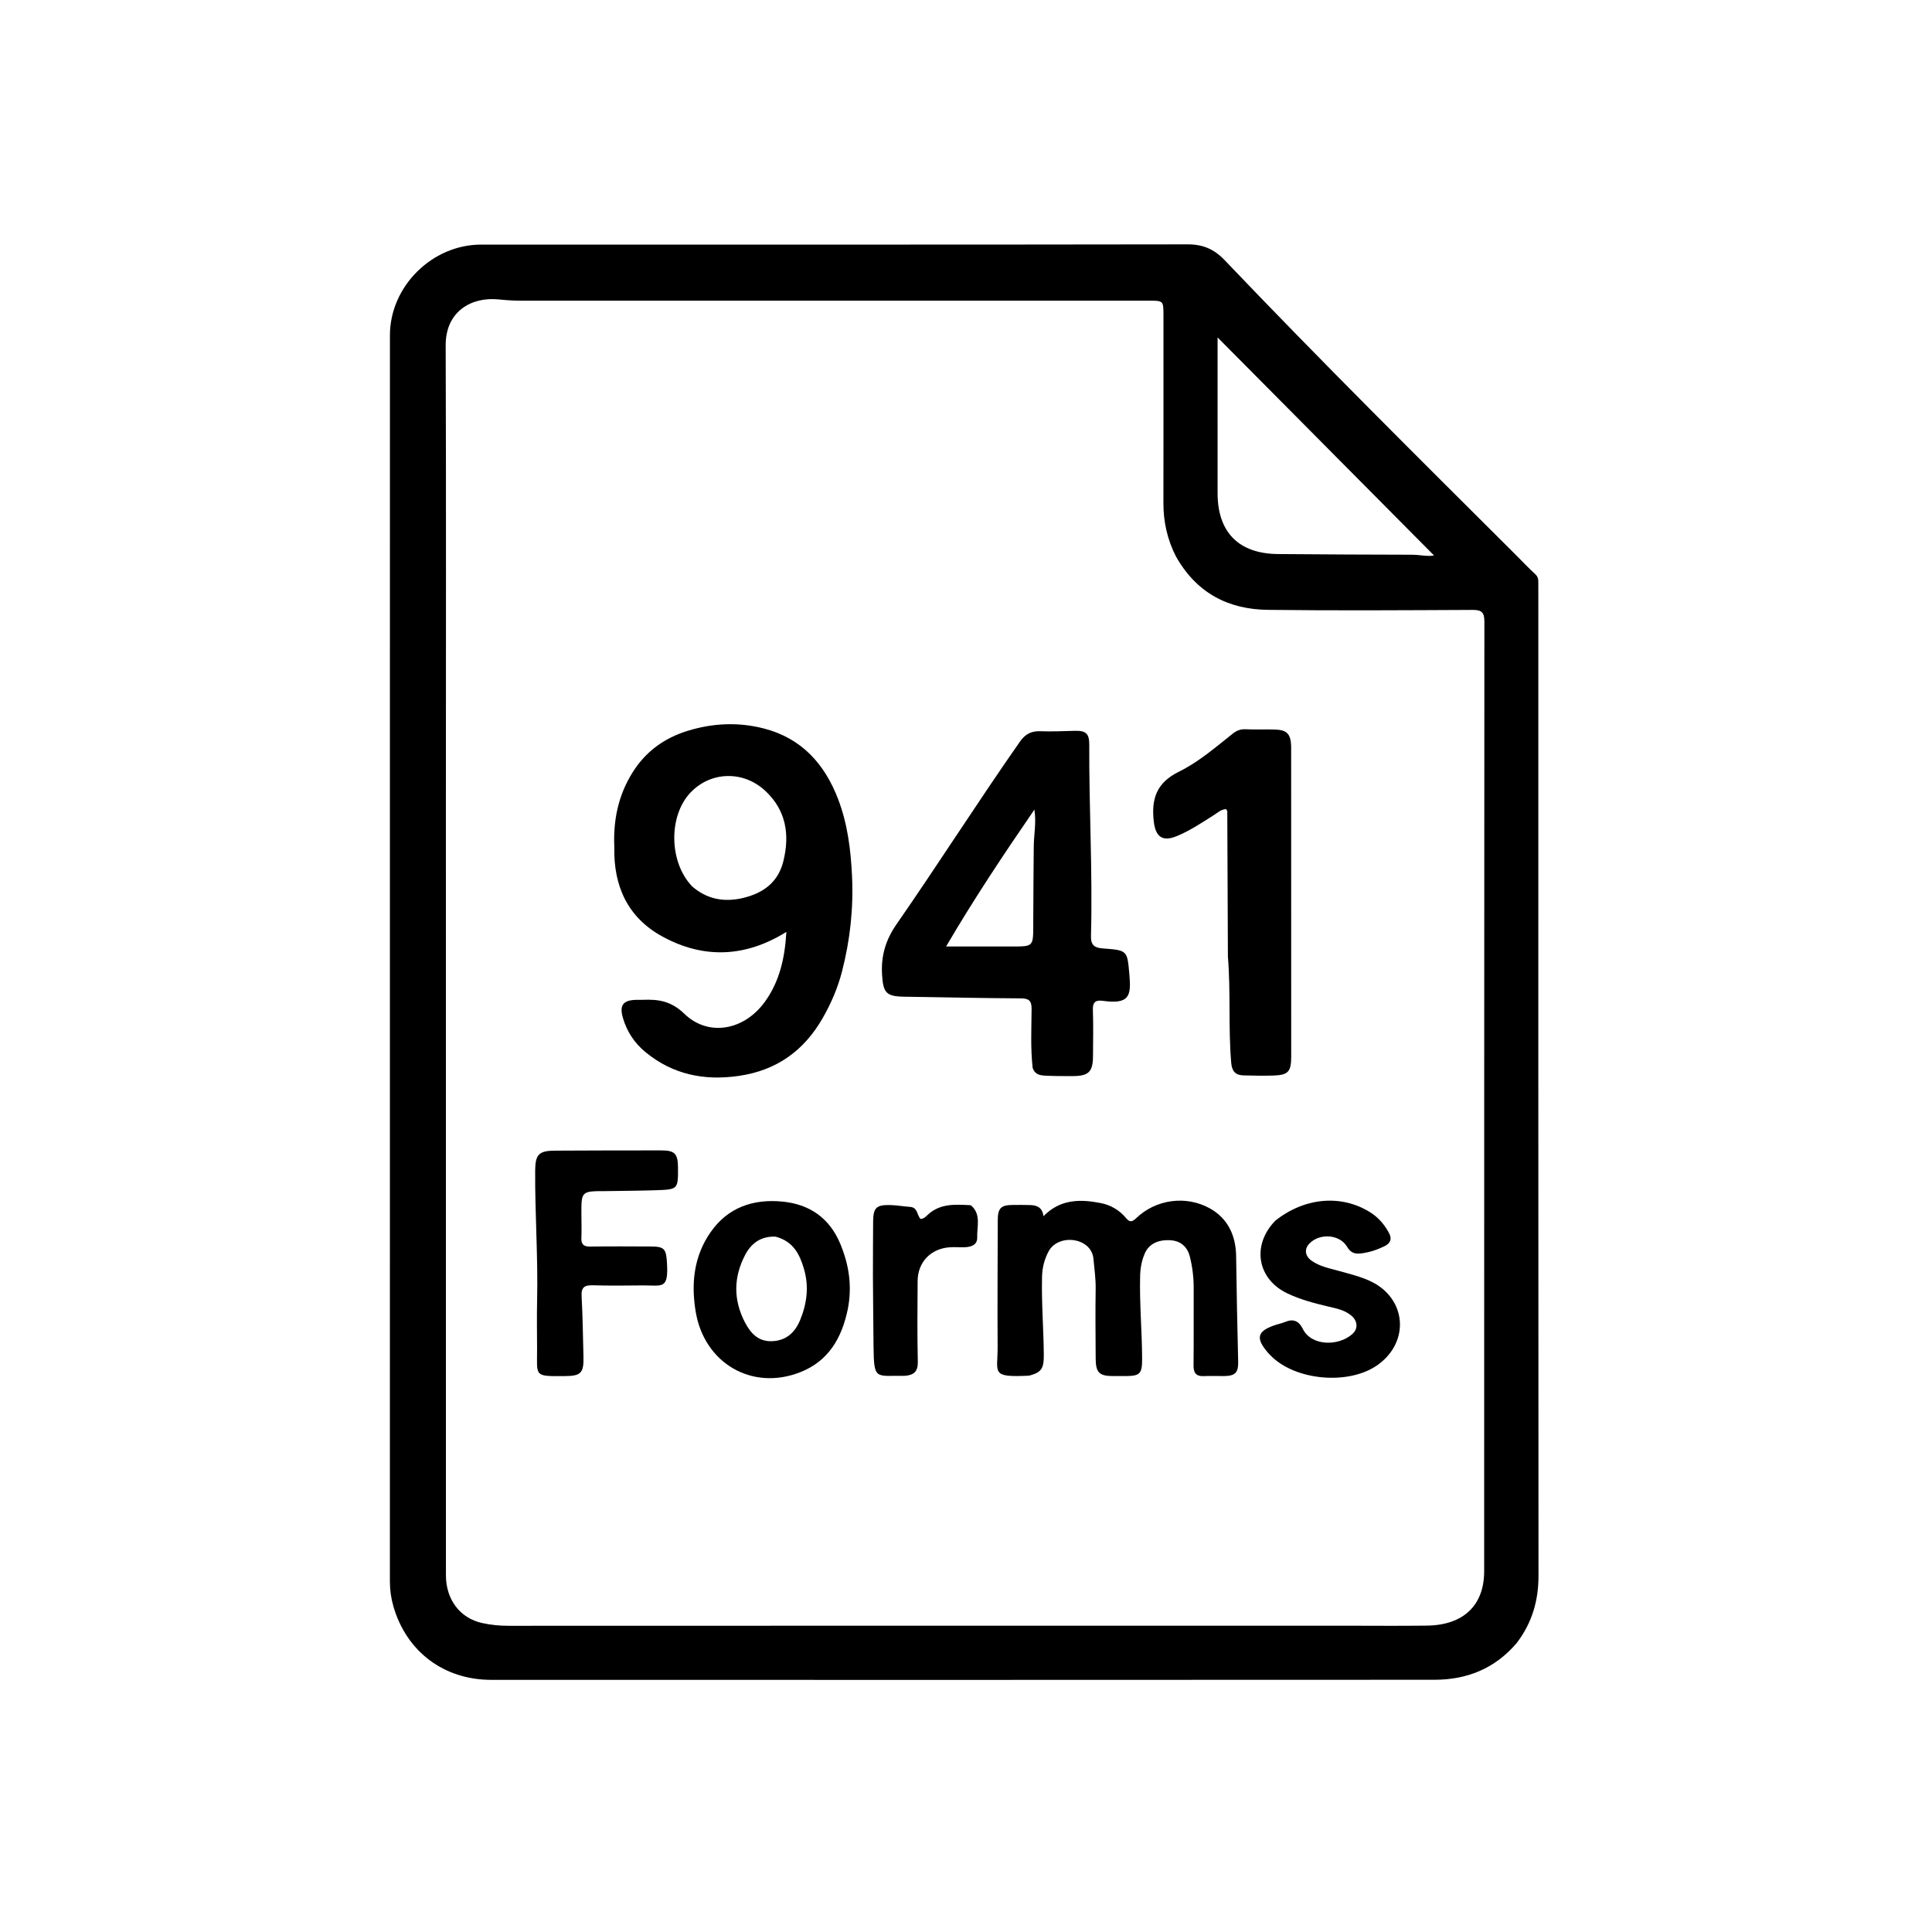 <svg version="1.1" id="Layer_1" xmlns="http://www.w3.org/2000/svg" xmlns:xlink="http://www.w3.org/1999/xlink" x="0px" y="0px"
	 width="100%" viewBox="0 0 1024 1024" enable-background="new 0 0 1024 1024" xml:space="preserve">
<path fill="#000000" opacity="1" stroke="none" 
	d="
M803.9,870.824 
	C792.319,884.431 777.472,890.299 760.385,890.31 
	C593.721,890.41 427.056,890.388 260.392,890.359 
	C235.28,890.354 215.486,875.444 208.529,851.468 
	C207.277,847.156 206.649,842.717 206.649,838.194 
	C206.659,618.03 206.648,397.867 206.669,177.703 
	C206.671,151.817 229.034,129.645 254.974,129.645 
	C379.806,129.646 504.637,129.712 629.469,129.518 
	C637.656,129.505 643.53,132.054 649.154,137.954 
	C699.518,190.787 751.324,242.202 803.028,293.716 
	C806.568,297.244 809.986,300.904 813.667,304.277 
	C814.954,305.456 815.329,306.637 815.33,308.174 
	C815.331,310.008 815.348,311.841 815.348,313.674 
	C815.349,487.505 815.307,661.336 815.433,835.167 
	C815.443,848.352 812.066,860.084 803.9,870.824 
M623.325,295.012 
	C618.739,286.118 616.618,276.67 616.635,266.663 
	C616.69,233.501 616.661,200.339 616.658,167.178 
	C616.657,159.364 616.645,159.36 608.771,159.359 
	C497.621,159.355 386.471,159.353 275.321,159.348 
	C271.656,159.348 268.023,159.089 264.365,158.707 
	C249.93,157.202 236.154,164.996 236.217,183.053 
	C236.497,264.04 236.332,345.029 236.334,426.016 
	C236.336,562.329 236.34,698.642 236.353,834.955 
	C236.354,847.699 243.722,857.631 255.52,860.235 
	C260.026,861.23 264.669,861.707 269.373,861.705 
	C417.351,861.646 565.328,861.657 713.306,861.656 
	C727.637,861.656 741.97,861.807 756.299,861.615 
	C775.665,861.355 786.64,850.883 786.642,832.767 
	C786.664,664.959 786.632,497.151 786.75,329.343 
	C786.753,324.382 785.116,323.243 780.439,323.265 
	C744.279,323.435 708.113,323.68 671.958,323.235 
	C651.1,322.978 634.303,314.434 623.325,295.012 
M645.341,199.5 
	C645.344,220.144 645.34,240.787 645.352,261.431 
	C645.363,282.153 656.584,293.487 677.428,293.659 
	C701.067,293.854 724.706,293.974 748.344,294.014 
	C752.55,294.022 756.786,295.102 760.055,294.396 
	C722.112,256.174 683.998,217.781 645.341,178.841 
	C645.341,185.657 645.341,192.079 645.341,199.5 
z"/>
<path fill="#000000" opacity="1" stroke="none" 
	d="
M325.599,448.984 
	C324.957,434.509 327.784,421.378 335.269,409.418 
	C342.188,398.363 351.996,391.204 364.456,387.362 
	C377.798,383.249 391.238,382.638 404.7,386.07 
	C424.81,391.196 437.113,404.881 444.272,423.69 
	C449.221,436.693 450.91,450.243 451.583,464.149 
	C452.42,481.442 450.57,498.282 446.277,514.924 
	C444.026,523.653 440.467,531.908 435.963,539.738 
	C426.055,556.962 411.59,567.329 391.668,570.236 
	C373.263,572.921 356.615,569.567 342.089,557.624 
	C336.294,552.86 332.279,546.768 330.163,539.55 
	C328.192,532.822 330.221,530.127 337.141,529.94 
	C338.307,529.909 339.475,529.971 340.64,529.924 
	C348.974,529.594 355.666,530.503 362.812,537.406 
	C375.159,549.336 394.04,546.529 405.307,531.094 
	C413.313,520.126 416.033,507.358 416.791,493.922 
	C395.185,507.393 373.052,508.367 351.118,496.399 
	C332.96,486.491 325.131,470.004 325.599,448.984 
M366.775,469.727 
	C374.516,476.574 383.662,478.26 393.378,476.042 
	C404.041,473.607 412.316,468.014 415.169,456.55 
	C418.675,442.465 416.684,429.641 405.82,419.352 
	C394.065,408.219 376.63,408.775 365.893,420.167 
	C354.316,432.451 354.495,456.826 366.775,469.727 
z"/>
<path fill="#000000" opacity="1" stroke="none" 
	d="
M547.343,566.096 
	C546.14,555.409 546.696,545.084 546.766,534.78 
	C546.796,530.289 545.277,529.182 541,529.157 
	C520.37,529.036 499.741,528.606 479.112,528.272 
	C469.653,528.119 468.125,526.086 467.529,516.834 
	C466.882,506.774 469.316,498.317 475.18,489.868 
	C497.372,457.895 518.236,425.014 540.561,393.12 
	C543.339,389.151 546.552,387.38 551.401,387.568 
	C557.545,387.806 563.713,387.494 569.869,387.348 
	C575.53,387.215 577.355,388.852 577.329,394.651 
	C577.175,428.448 579.162,462.226 578.242,496.022 
	C578.106,501.01 580.146,502.367 584.53,502.69 
	C597.63,503.657 597.452,503.76 598.576,516.317 
	C599.589,527.634 598.877,532.456 584.518,530.464 
	C580.734,529.939 579.093,531.1 579.244,535.283 
	C579.538,543.434 579.36,551.602 579.311,559.763 
	C579.26,568.133 577.022,570.329 568.52,570.35 
	C563.692,570.362 558.856,570.383 554.039,570.12 
	C551.421,569.977 548.599,569.664 547.343,566.096 
M536.452,501.659 
	C547.615,501.656 547.615,501.656 547.648,490.533 
	C547.651,489.533 547.645,488.533 547.651,487.533 
	C547.73,474.537 547.762,461.54 547.913,448.544 
	C547.985,442.321 549.33,436.113 548.249,429.115 
	C531.955,452.868 516.339,476.218 501.45,501.659 
	C513.869,501.659 524.667,501.659 536.452,501.659 
z"/>
<path fill="#000000" opacity="1" stroke="none" 
	d="
M545.478,729.131 
	C524.775,730.122 528.852,727.83 528.764,713.729 
	C528.625,691.405 528.779,669.079 528.833,646.753 
	C528.849,640.382 530.516,638.692 536.705,638.655 
	C539.871,638.636 543.04,638.587 546.201,638.714 
	C549.615,638.851 552.453,639.94 553.074,644.595 
	C561.937,635.528 572.488,635.499 583.401,637.65 
	C588.775,638.708 593.354,641.416 596.879,645.664 
	C598.705,647.864 600.043,647.742 602.116,645.739 
	C612.568,635.633 628.655,633.424 641.313,640.503 
	C650.989,645.914 655.004,655.203 655.166,665.557 
	C655.459,684.204 655.759,702.849 656.249,721.492 
	C656.409,727.607 654.689,729.278 648.689,729.339 
	C645.19,729.375 641.684,729.199 638.194,729.37 
	C634.122,729.57 632.56,727.866 632.604,723.773 
	C632.751,710.112 632.624,696.449 632.679,682.787 
	C632.702,677.097 632.015,671.493 630.639,666.008 
	C629.29,660.625 625.558,657.672 620.382,657.356 
	C613.76,656.951 608.896,659.349 606.73,664.416 
	C605.157,668.098 604.41,671.975 604.299,676.052 
	C603.902,690.72 605.284,705.337 605.348,719.989 
	C605.384,728.163 604.328,729.321 596.297,729.347 
	C594.131,729.354 591.965,729.358 589.799,729.346 
	C582.637,729.307 580.772,727.465 580.729,720.089 
	C580.659,707.76 580.529,695.428 580.722,683.102 
	C580.806,677.735 580.03,672.48 579.549,667.19 
	C579.097,662.211 575.36,658.623 570.153,657.506 
	C564.327,656.257 558.344,658.502 555.827,663.17 
	C553.594,667.311 552.43,671.763 552.308,676.548 
	C551.956,690.384 553.117,704.18 553.235,718.001 
	C553.298,725.406 551.984,727.377 545.478,729.131 
z"/>
<path fill="#000000" opacity="1" stroke="none" 
	d="
M650.814,506.979 
	C650.706,481.001 650.607,455.519 650.487,430.037 
	C650.486,429.75 650.202,429.464 649.878,428.851 
	C647.168,428.945 645.197,430.877 643.044,432.235 
	C636.705,436.23 630.477,440.421 623.493,443.246 
	C616.041,446.26 612.463,443.416 611.536,435.481 
	C610.13,423.435 612.959,414.842 624.904,408.985 
	C635.27,403.902 644.253,396.085 653.386,388.84 
	C655.415,387.229 657.508,386.385 660.239,386.522 
	C665.545,386.789 670.878,386.487 676.19,386.693 
	C682.078,386.921 684.074,389.132 684.32,395.119 
	C684.354,395.951 684.335,396.785 684.336,397.618 
	C684.346,451.754 684.357,505.89 684.363,560.026 
	C684.364,568.02 682.784,569.809 674.929,570.061 
	C669.606,570.231 664.268,570.127 658.942,569.971 
	C654.781,569.85 652.945,567.719 652.572,563.357 
	C650.979,544.753 652.369,526.069 650.814,506.979 
z"/>
<path fill="#000000" opacity="1" stroke="none" 
	d="
M321.019,631.316 
	C308.116,631.325 308.116,631.325 308.154,643.622 
	C308.167,647.785 308.325,651.955 308.146,656.109 
	C307.995,659.601 309.406,660.756 312.844,660.708 
	C323.666,660.555 334.492,660.623 345.316,660.673 
	C351.956,660.704 353.012,662.044 353.454,668.488 
	C354.499,683.742 351.253,681.222 340.764,681.297 
	C331.938,681.359 323.106,681.505 314.289,681.227 
	C309.864,681.087 307.99,682.216 308.259,687.04 
	C308.851,697.665 308.964,708.317 309.246,718.958 
	C309.478,727.72 307.939,729.294 299.442,729.357 
	C282.677,729.481 284.719,729.705 284.66,714.459 
	C284.627,705.966 284.495,697.47 284.685,688.982 
	C285.194,666.169 283.519,643.393 283.648,620.589 
	C283.697,611.939 285.544,609.911 294.107,609.865 
	C312.924,609.764 331.741,609.735 350.558,609.734 
	C357.615,609.734 359.301,611.52 359.348,618.651 
	C359.426,630.369 359.41,630.464 347.481,630.848 
	C338.83,631.127 330.171,631.168 321.019,631.316 
z"/>
<path fill="#000000" opacity="1" stroke="none" 
	d="
M449.337,693.917 
	C446.153,709.335 439.044,721.439 424.132,727.301 
	C398.488,737.381 373.153,722.447 368.699,695.047 
	C366.26,680.039 367.783,665.813 376.605,653.118 
	C385.759,639.944 399.181,635.405 414.521,636.846 
	C428.999,638.207 439.692,645.507 445.431,659.4 
	C449.987,670.433 451.747,681.696 449.337,693.917 
M411.035,655.45 
	C403.564,655.143 398.308,658.711 394.964,665.096 
	C388.762,676.938 388.623,688.918 394.82,700.841 
	C397.892,706.752 402.01,711.227 409.447,710.85 
	C416.839,710.474 421.383,706.129 424.03,699.786 
	C427.685,691.026 428.855,681.9 426.135,672.601 
	C423.871,664.864 420.532,657.936 411.035,655.45 
z"/>
<path fill="#000000" opacity="1" stroke="none" 
	d="
M675.968,646.962 
	C691.556,634.631 710.859,633.012 726.078,642.445 
	C730.461,645.162 733.64,648.851 736.105,653.324 
	C738.013,656.786 736.875,659.053 733.647,660.601 
	C729.736,662.477 725.651,663.833 721.308,664.348 
	C718.073,664.731 715.878,664.021 713.98,660.806 
	C710.019,654.093 699.279,653.48 693.899,659.226 
	C691.22,662.086 691.673,665.704 695.127,668.177 
	C699.43,671.257 704.588,672.203 709.525,673.591 
	C715.131,675.166 720.813,676.502 726.118,678.946 
	C745.348,687.808 747.543,710.901 730.373,723.322 
	C715.14,734.343 686.448,731.854 673.376,718.378 
	C673.028,718.019 672.67,717.669 672.34,717.294 
	C665.201,709.183 666.206,705.411 676.382,702.144 
	C677.965,701.636 679.614,701.297 681.139,700.657 
	C685.49,698.83 688.446,700.136 690.497,704.309 
	C695.025,713.523 709.324,713.619 716.678,707.154 
	C719.962,704.268 719.661,700.152 716.165,697.239 
	C712.574,694.246 708.063,693.464 703.714,692.425 
	C696.429,690.685 689.19,688.782 682.407,685.569 
	C666.334,677.957 663.238,659.989 675.968,646.962 
z"/>
<path fill="#000000" opacity="1" stroke="none" 
	d="
M462.667,676 
	C462.699,666.18 462.698,656.861 462.775,647.542 
	C462.836,640.101 464.432,638.511 472.003,638.705 
	C475.475,638.794 478.929,639.461 482.404,639.683 
	C486.449,639.942 485.941,644.032 487.915,646.079 
	C489.979,645.95 491.121,644.334 492.448,643.22 
	C498.803,637.884 506.309,638.38 513.815,638.75 
	C514.142,638.767 514.558,638.782 514.775,638.976 
	C520.125,643.75 517.754,650.091 517.941,655.813 
	C518.072,659.824 514.812,660.924 511.369,661.054 
	C508.713,661.154 506.038,660.904 503.39,661.084 
	C493.357,661.765 486.442,668.92 486.361,678.931 
	C486.246,693.241 486.137,707.558 486.458,721.863 
	C486.571,726.91 484.358,728.768 479.912,729.184 
	C479.747,729.199 479.58,729.218 479.414,729.216 
	C464.075,729.016 463.217,731.753 462.997,713.938 
	C462.842,701.459 462.774,688.979 462.667,676 
z"/>
</svg>